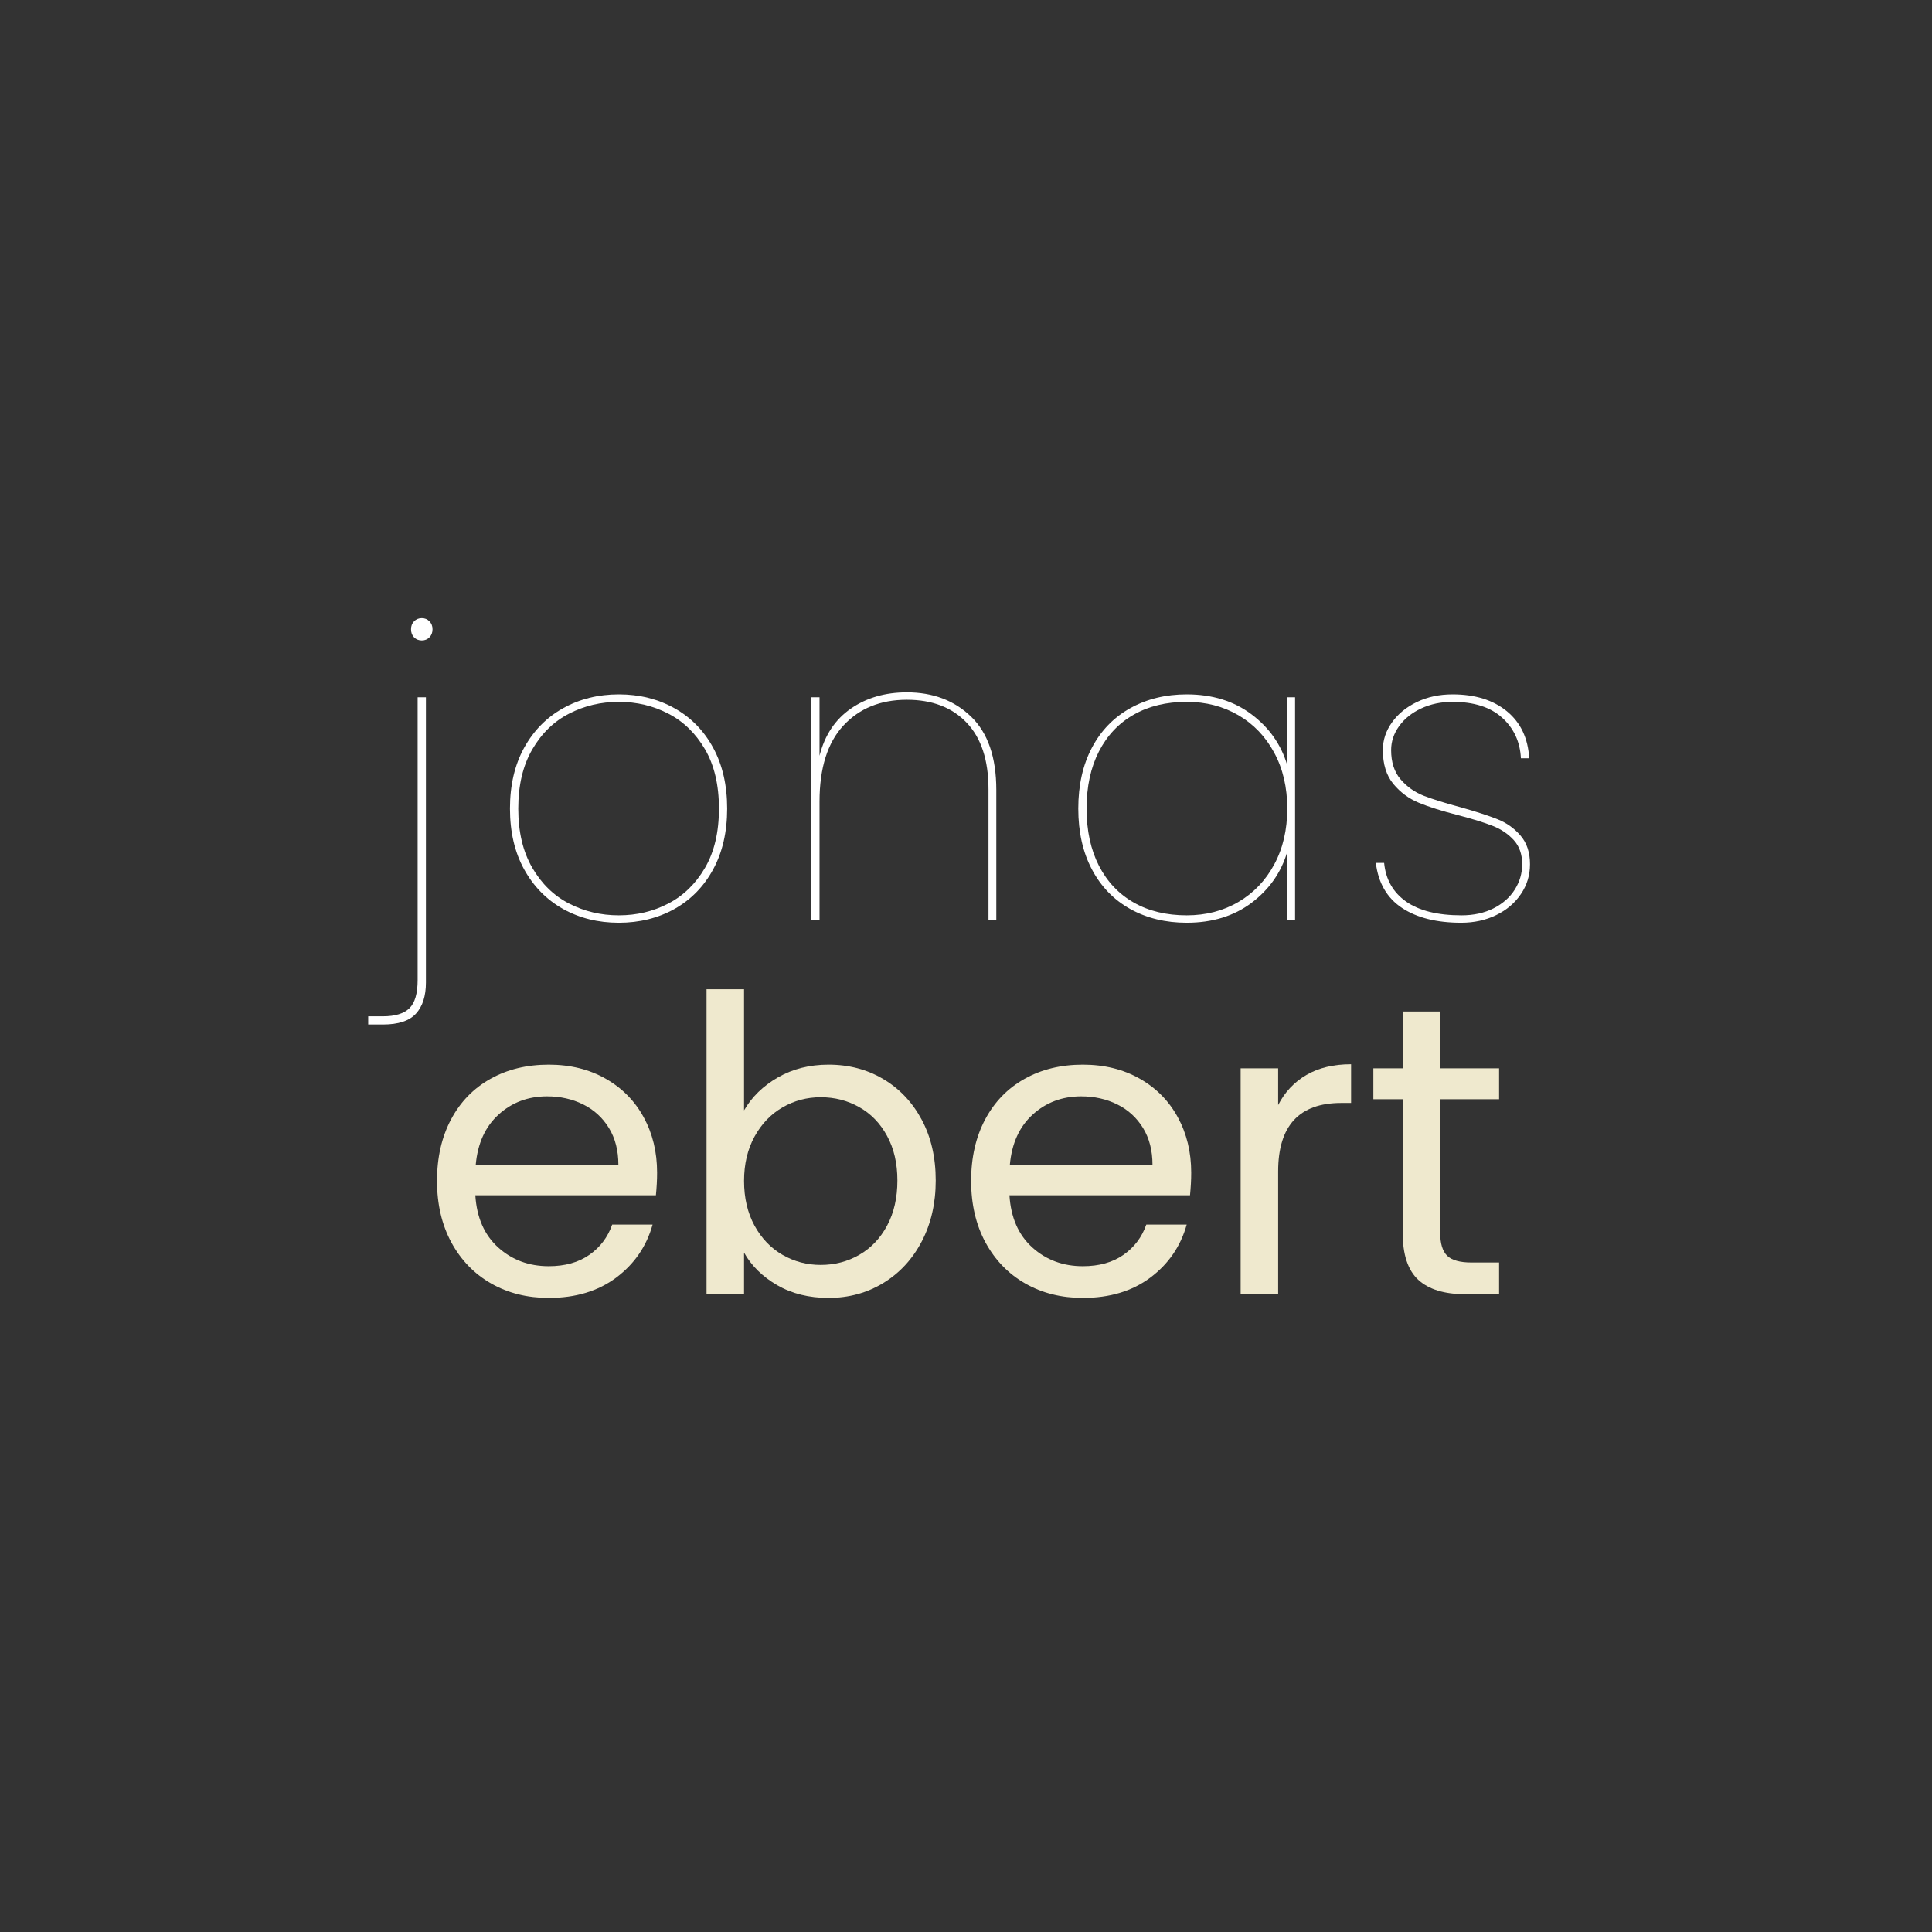 <svg xmlns="http://www.w3.org/2000/svg" xmlns:xlink="http://www.w3.org/1999/xlink" width="500" zoomAndPan="magnify" viewBox="0 0 375 375" height="500" preserveAspectRatio="xMidYMid meet" version="1.0"><rect x="0" y="0" width="375" height="375" fill="#333333" stroke="none"/><defs><g/></defs><g fill="#ffffff" fill-opacity="1"><g transform="translate(73.469, 178.542)"><g><path d="M 8.406 -54.234 C 7.812 -54.234 7.312 -54.43 6.906 -54.828 C 6.508 -55.234 6.312 -55.758 6.312 -56.406 C 6.312 -57.039 6.508 -57.555 6.906 -57.953 C 7.312 -58.359 7.812 -58.562 8.406 -58.562 C 8.988 -58.562 9.477 -58.359 9.875 -57.953 C 10.281 -57.555 10.484 -57.039 10.484 -56.406 C 10.484 -55.758 10.281 -55.234 9.875 -54.828 C 9.477 -54.43 8.988 -54.234 8.406 -54.234 Z M 9.203 12.156 C 9.203 14.77 8.562 16.781 7.281 18.188 C 6 19.602 3.863 20.312 0.875 20.312 L -2 20.312 L -2 18.719 L 0.875 18.719 C 3.227 18.719 4.938 18.195 6 17.156 C 7.062 16.113 7.594 14.289 7.594 11.688 L 7.594 -43.203 L 9.203 -43.203 Z M 9.203 12.156 "/></g></g></g><g fill="#ffffff" fill-opacity="1"><g transform="translate(94.188, 178.542)"><g><path d="M 25.922 0.562 C 21.922 0.562 18.316 -0.328 15.109 -2.109 C 11.91 -3.898 9.391 -6.461 7.547 -9.797 C 5.711 -13.129 4.797 -17.062 4.797 -21.594 C 4.797 -26.133 5.711 -30.07 7.547 -33.406 C 9.391 -36.738 11.91 -39.297 15.109 -41.078 C 18.316 -42.867 21.922 -43.766 25.922 -43.766 C 29.922 -43.766 33.52 -42.867 36.719 -41.078 C 39.914 -39.297 42.422 -36.738 44.234 -33.406 C 46.047 -30.07 46.953 -26.133 46.953 -21.594 C 46.953 -17.062 46.047 -13.129 44.234 -9.797 C 42.422 -6.461 39.914 -3.898 36.719 -2.109 C 33.52 -0.328 29.922 0.562 25.922 0.562 Z M 25.922 -0.875 C 29.391 -0.875 32.586 -1.633 35.516 -3.156 C 38.453 -4.676 40.828 -6.984 42.641 -10.078 C 44.453 -13.172 45.359 -17.008 45.359 -21.594 C 45.359 -26.188 44.453 -30.031 42.641 -33.125 C 40.828 -36.219 38.453 -38.52 35.516 -40.031 C 32.586 -41.551 29.391 -42.312 25.922 -42.312 C 22.453 -42.312 19.238 -41.551 16.281 -40.031 C 13.32 -38.52 10.938 -36.203 9.125 -33.078 C 7.312 -29.961 6.406 -26.133 6.406 -21.594 C 6.406 -17.062 7.312 -13.234 9.125 -10.109 C 10.938 -6.992 13.32 -4.676 16.281 -3.156 C 19.238 -1.633 22.453 -0.875 25.922 -0.875 Z M 25.922 -0.875 "/></g></g></g><g fill="#ffffff" fill-opacity="1"><g transform="translate(150.663, 178.542)"><g><path d="M 25.359 -44.156 C 30.422 -44.156 34.578 -42.582 37.828 -39.438 C 41.086 -36.289 42.719 -31.547 42.719 -25.203 L 42.719 0 L 41.203 0 L 41.203 -25.359 C 41.203 -31.016 39.785 -35.32 36.953 -38.281 C 34.129 -41.238 30.266 -42.719 25.359 -42.719 C 20.242 -42.719 16.141 -41.051 13.047 -37.719 C 9.953 -34.383 8.406 -29.461 8.406 -22.953 L 8.406 0 L 6.797 0 L 6.797 -43.203 L 8.406 -43.203 L 8.406 -31.844 C 9.414 -35.844 11.441 -38.895 14.484 -41 C 17.523 -43.102 21.148 -44.156 25.359 -44.156 Z M 25.359 -44.156 "/></g></g></g><g fill="#ffffff" fill-opacity="1"><g transform="translate(204.498, 178.542)"><g><path d="M 4.797 -21.594 C 4.797 -26.133 5.676 -30.07 7.438 -33.406 C 9.195 -36.738 11.676 -39.297 14.875 -41.078 C 18.082 -42.867 21.738 -43.766 25.844 -43.766 C 30.801 -43.766 35 -42.469 38.438 -39.875 C 41.875 -37.289 44.18 -34 45.359 -30 L 45.359 -43.203 L 46.875 -43.203 L 46.875 0 L 45.359 0 L 45.359 -13.203 C 44.18 -9.203 41.875 -5.906 38.438 -3.312 C 35 -0.727 30.801 0.562 25.844 0.562 C 21.738 0.562 18.082 -0.328 14.875 -2.109 C 11.676 -3.898 9.195 -6.461 7.438 -9.797 C 5.676 -13.129 4.797 -17.062 4.797 -21.594 Z M 45.359 -21.594 C 45.359 -25.707 44.516 -29.32 42.828 -32.438 C 41.148 -35.562 38.832 -37.988 35.875 -39.719 C 32.914 -41.445 29.57 -42.312 25.844 -42.312 C 21.895 -42.312 18.469 -41.484 15.562 -39.828 C 12.656 -38.18 10.398 -35.797 8.797 -32.672 C 7.203 -29.555 6.406 -25.863 6.406 -21.594 C 6.406 -17.332 7.203 -13.641 8.797 -10.516 C 10.398 -7.398 12.656 -5.016 15.562 -3.359 C 18.469 -1.703 21.895 -0.875 25.844 -0.875 C 29.57 -0.875 32.914 -1.738 35.875 -3.469 C 38.832 -5.207 41.148 -7.633 42.828 -10.75 C 44.516 -13.875 45.359 -17.488 45.359 -21.594 Z M 45.359 -21.594 "/></g></g></g><g fill="#ffffff" fill-opacity="1"><g transform="translate(262.893, 178.542)"><g><path d="M 20.719 0.562 C 15.969 0.562 12.141 -0.395 9.234 -2.312 C 6.328 -4.238 4.633 -7.148 4.156 -11.047 L 5.766 -11.047 C 6.078 -7.836 7.5 -5.336 10.031 -3.547 C 12.57 -1.766 16.16 -0.875 20.797 -0.875 C 23.141 -0.875 25.207 -1.328 27 -2.234 C 28.789 -3.141 30.164 -4.352 31.125 -5.875 C 32.082 -7.395 32.562 -9.035 32.562 -10.797 C 32.562 -12.723 32.016 -14.285 30.922 -15.484 C 29.828 -16.68 28.469 -17.598 26.844 -18.234 C 25.219 -18.879 22.988 -19.57 20.156 -20.312 C 17.008 -21.113 14.461 -21.914 12.516 -22.719 C 10.566 -23.52 8.91 -24.742 7.547 -26.391 C 6.191 -28.047 5.516 -30.234 5.516 -32.953 C 5.516 -34.879 6.102 -36.664 7.281 -38.312 C 8.457 -39.969 10.07 -41.289 12.125 -42.281 C 14.176 -43.27 16.484 -43.766 19.047 -43.766 C 23.41 -43.766 26.926 -42.672 29.594 -40.484 C 32.258 -38.297 33.703 -35.254 33.922 -31.359 L 32.312 -31.359 C 32.156 -34.555 30.941 -37.18 28.672 -39.234 C 26.41 -41.285 23.203 -42.312 19.047 -42.312 C 16.805 -42.312 14.773 -41.883 12.953 -41.031 C 11.141 -40.188 9.711 -39.039 8.672 -37.594 C 7.641 -36.156 7.125 -34.609 7.125 -32.953 C 7.125 -30.609 7.734 -28.719 8.953 -27.281 C 10.18 -25.844 11.688 -24.773 13.469 -24.078 C 15.258 -23.391 17.648 -22.645 20.641 -21.844 C 23.68 -20.988 26.066 -20.211 27.797 -19.516 C 29.535 -18.828 31.016 -17.773 32.234 -16.359 C 33.461 -14.941 34.078 -13.086 34.078 -10.797 C 34.078 -8.66 33.488 -6.727 32.312 -5 C 31.145 -3.27 29.547 -1.91 27.516 -0.922 C 25.492 0.066 23.227 0.562 20.719 0.562 Z M 20.719 0.562 "/></g></g></g><g fill="#efe9ce" fill-opacity="1"><g transform="translate(81.387, 251.208)"><g><path d="M 46.156 -23.594 C 46.156 -22.207 46.078 -20.742 45.922 -19.203 L 10.875 -19.203 C 11.145 -14.879 12.625 -11.504 15.312 -9.078 C 18.008 -6.648 21.281 -5.438 25.125 -5.438 C 28.27 -5.438 30.895 -6.172 33 -7.641 C 35.102 -9.109 36.582 -11.066 37.438 -13.516 L 45.281 -13.516 C 44.102 -9.305 41.754 -5.879 38.234 -3.234 C 34.711 -0.598 30.344 0.719 25.125 0.719 C 20.957 0.719 17.234 -0.211 13.953 -2.078 C 10.68 -3.941 8.109 -6.594 6.234 -10.031 C 4.367 -13.477 3.438 -17.469 3.438 -22 C 3.438 -26.531 4.344 -30.504 6.156 -33.922 C 7.969 -37.336 10.516 -39.961 13.797 -41.797 C 17.078 -43.641 20.852 -44.562 25.125 -44.562 C 29.281 -44.562 32.957 -43.656 36.156 -41.844 C 39.352 -40.031 41.816 -37.535 43.547 -34.359 C 45.285 -31.18 46.156 -27.594 46.156 -23.594 Z M 38.641 -25.125 C 38.641 -27.895 38.023 -30.281 36.797 -32.281 C 35.566 -34.281 33.898 -35.801 31.797 -36.844 C 29.691 -37.883 27.359 -38.406 24.797 -38.406 C 21.117 -38.406 17.984 -37.227 15.391 -34.875 C 12.805 -32.531 11.328 -29.281 10.953 -25.125 Z M 38.641 -25.125 "/></g></g></g><g fill="#efe9ce" fill-opacity="1"><g transform="translate(130.982, 251.208)"><g><path d="M 13.438 -35.688 C 14.938 -38.289 17.125 -40.422 20 -42.078 C 22.875 -43.734 26.156 -44.562 29.844 -44.562 C 33.789 -44.562 37.336 -43.625 40.484 -41.75 C 43.629 -39.883 46.109 -37.258 47.922 -33.875 C 49.734 -30.488 50.641 -26.555 50.641 -22.078 C 50.641 -17.648 49.734 -13.703 47.922 -10.234 C 46.109 -6.773 43.613 -4.082 40.438 -2.156 C 37.27 -0.238 33.738 0.719 29.844 0.719 C 26.051 0.719 22.727 -0.102 19.875 -1.75 C 17.02 -3.406 14.875 -5.516 13.438 -8.078 L 13.438 0 L 6.156 0 L 6.156 -59.203 L 13.438 -59.203 Z M 43.203 -22.078 C 43.203 -25.391 42.535 -28.27 41.203 -30.719 C 39.867 -33.176 38.066 -35.039 35.797 -36.312 C 33.535 -37.594 31.039 -38.234 28.312 -38.234 C 25.645 -38.234 23.176 -37.578 20.906 -36.266 C 18.645 -34.961 16.832 -33.07 15.469 -30.594 C 14.113 -28.113 13.438 -25.25 13.438 -22 C 13.438 -18.695 14.113 -15.801 15.469 -13.312 C 16.832 -10.832 18.645 -8.941 20.906 -7.641 C 23.176 -6.336 25.645 -5.688 28.312 -5.688 C 31.039 -5.688 33.535 -6.336 35.797 -7.641 C 38.066 -8.941 39.867 -10.832 41.203 -13.312 C 42.535 -15.801 43.203 -18.723 43.203 -22.078 Z M 43.203 -22.078 "/></g></g></g><g fill="#efe9ce" fill-opacity="1"><g transform="translate(185.057, 251.208)"><g><path d="M 46.156 -23.594 C 46.156 -22.207 46.078 -20.742 45.922 -19.203 L 10.875 -19.203 C 11.145 -14.879 12.625 -11.504 15.312 -9.078 C 18.008 -6.648 21.281 -5.438 25.125 -5.438 C 28.27 -5.438 30.895 -6.172 33 -7.641 C 35.102 -9.109 36.582 -11.066 37.438 -13.516 L 45.281 -13.516 C 44.102 -9.305 41.754 -5.879 38.234 -3.234 C 34.711 -0.598 30.344 0.719 25.125 0.719 C 20.957 0.719 17.234 -0.211 13.953 -2.078 C 10.68 -3.941 8.109 -6.594 6.234 -10.031 C 4.367 -13.477 3.438 -17.469 3.438 -22 C 3.438 -26.531 4.344 -30.504 6.156 -33.922 C 7.969 -37.336 10.516 -39.961 13.797 -41.797 C 17.078 -43.641 20.852 -44.562 25.125 -44.562 C 29.281 -44.562 32.957 -43.656 36.156 -41.844 C 39.352 -40.031 41.816 -37.535 43.547 -34.359 C 45.285 -31.18 46.156 -27.594 46.156 -23.594 Z M 38.641 -25.125 C 38.641 -27.895 38.023 -30.281 36.797 -32.281 C 35.566 -34.281 33.898 -35.801 31.797 -36.844 C 29.691 -37.883 27.359 -38.406 24.797 -38.406 C 21.117 -38.406 17.984 -37.227 15.391 -34.875 C 12.805 -32.531 11.328 -29.281 10.953 -25.125 Z M 38.641 -25.125 "/></g></g></g><g fill="#efe9ce" fill-opacity="1"><g transform="translate(234.652, 251.208)"><g><path d="M 13.438 -36.719 C 14.719 -39.227 16.547 -41.176 18.922 -42.562 C 21.297 -43.945 24.188 -44.641 27.594 -44.641 L 27.594 -37.125 L 25.688 -37.125 C 17.52 -37.125 13.438 -32.695 13.438 -23.844 L 13.438 0 L 6.156 0 L 6.156 -43.844 L 13.438 -43.844 Z M 13.438 -36.719 "/></g></g></g><g fill="#efe9ce" fill-opacity="1"><g transform="translate(264.489, 251.208)"><g><path d="M 15.047 -37.844 L 15.047 -12 C 15.047 -9.863 15.5 -8.352 16.406 -7.469 C 17.312 -6.594 18.883 -6.156 21.125 -6.156 L 26.484 -6.156 L 26.484 0 L 19.922 0 C 15.867 0 12.828 -0.93 10.797 -2.797 C 8.773 -4.66 7.766 -7.727 7.766 -12 L 7.766 -37.844 L 2.078 -37.844 L 2.078 -43.844 L 7.766 -43.844 L 7.766 -54.875 L 15.047 -54.875 L 15.047 -43.844 L 26.484 -43.844 L 26.484 -37.844 Z M 15.047 -37.844 "/></g></g></g></svg>